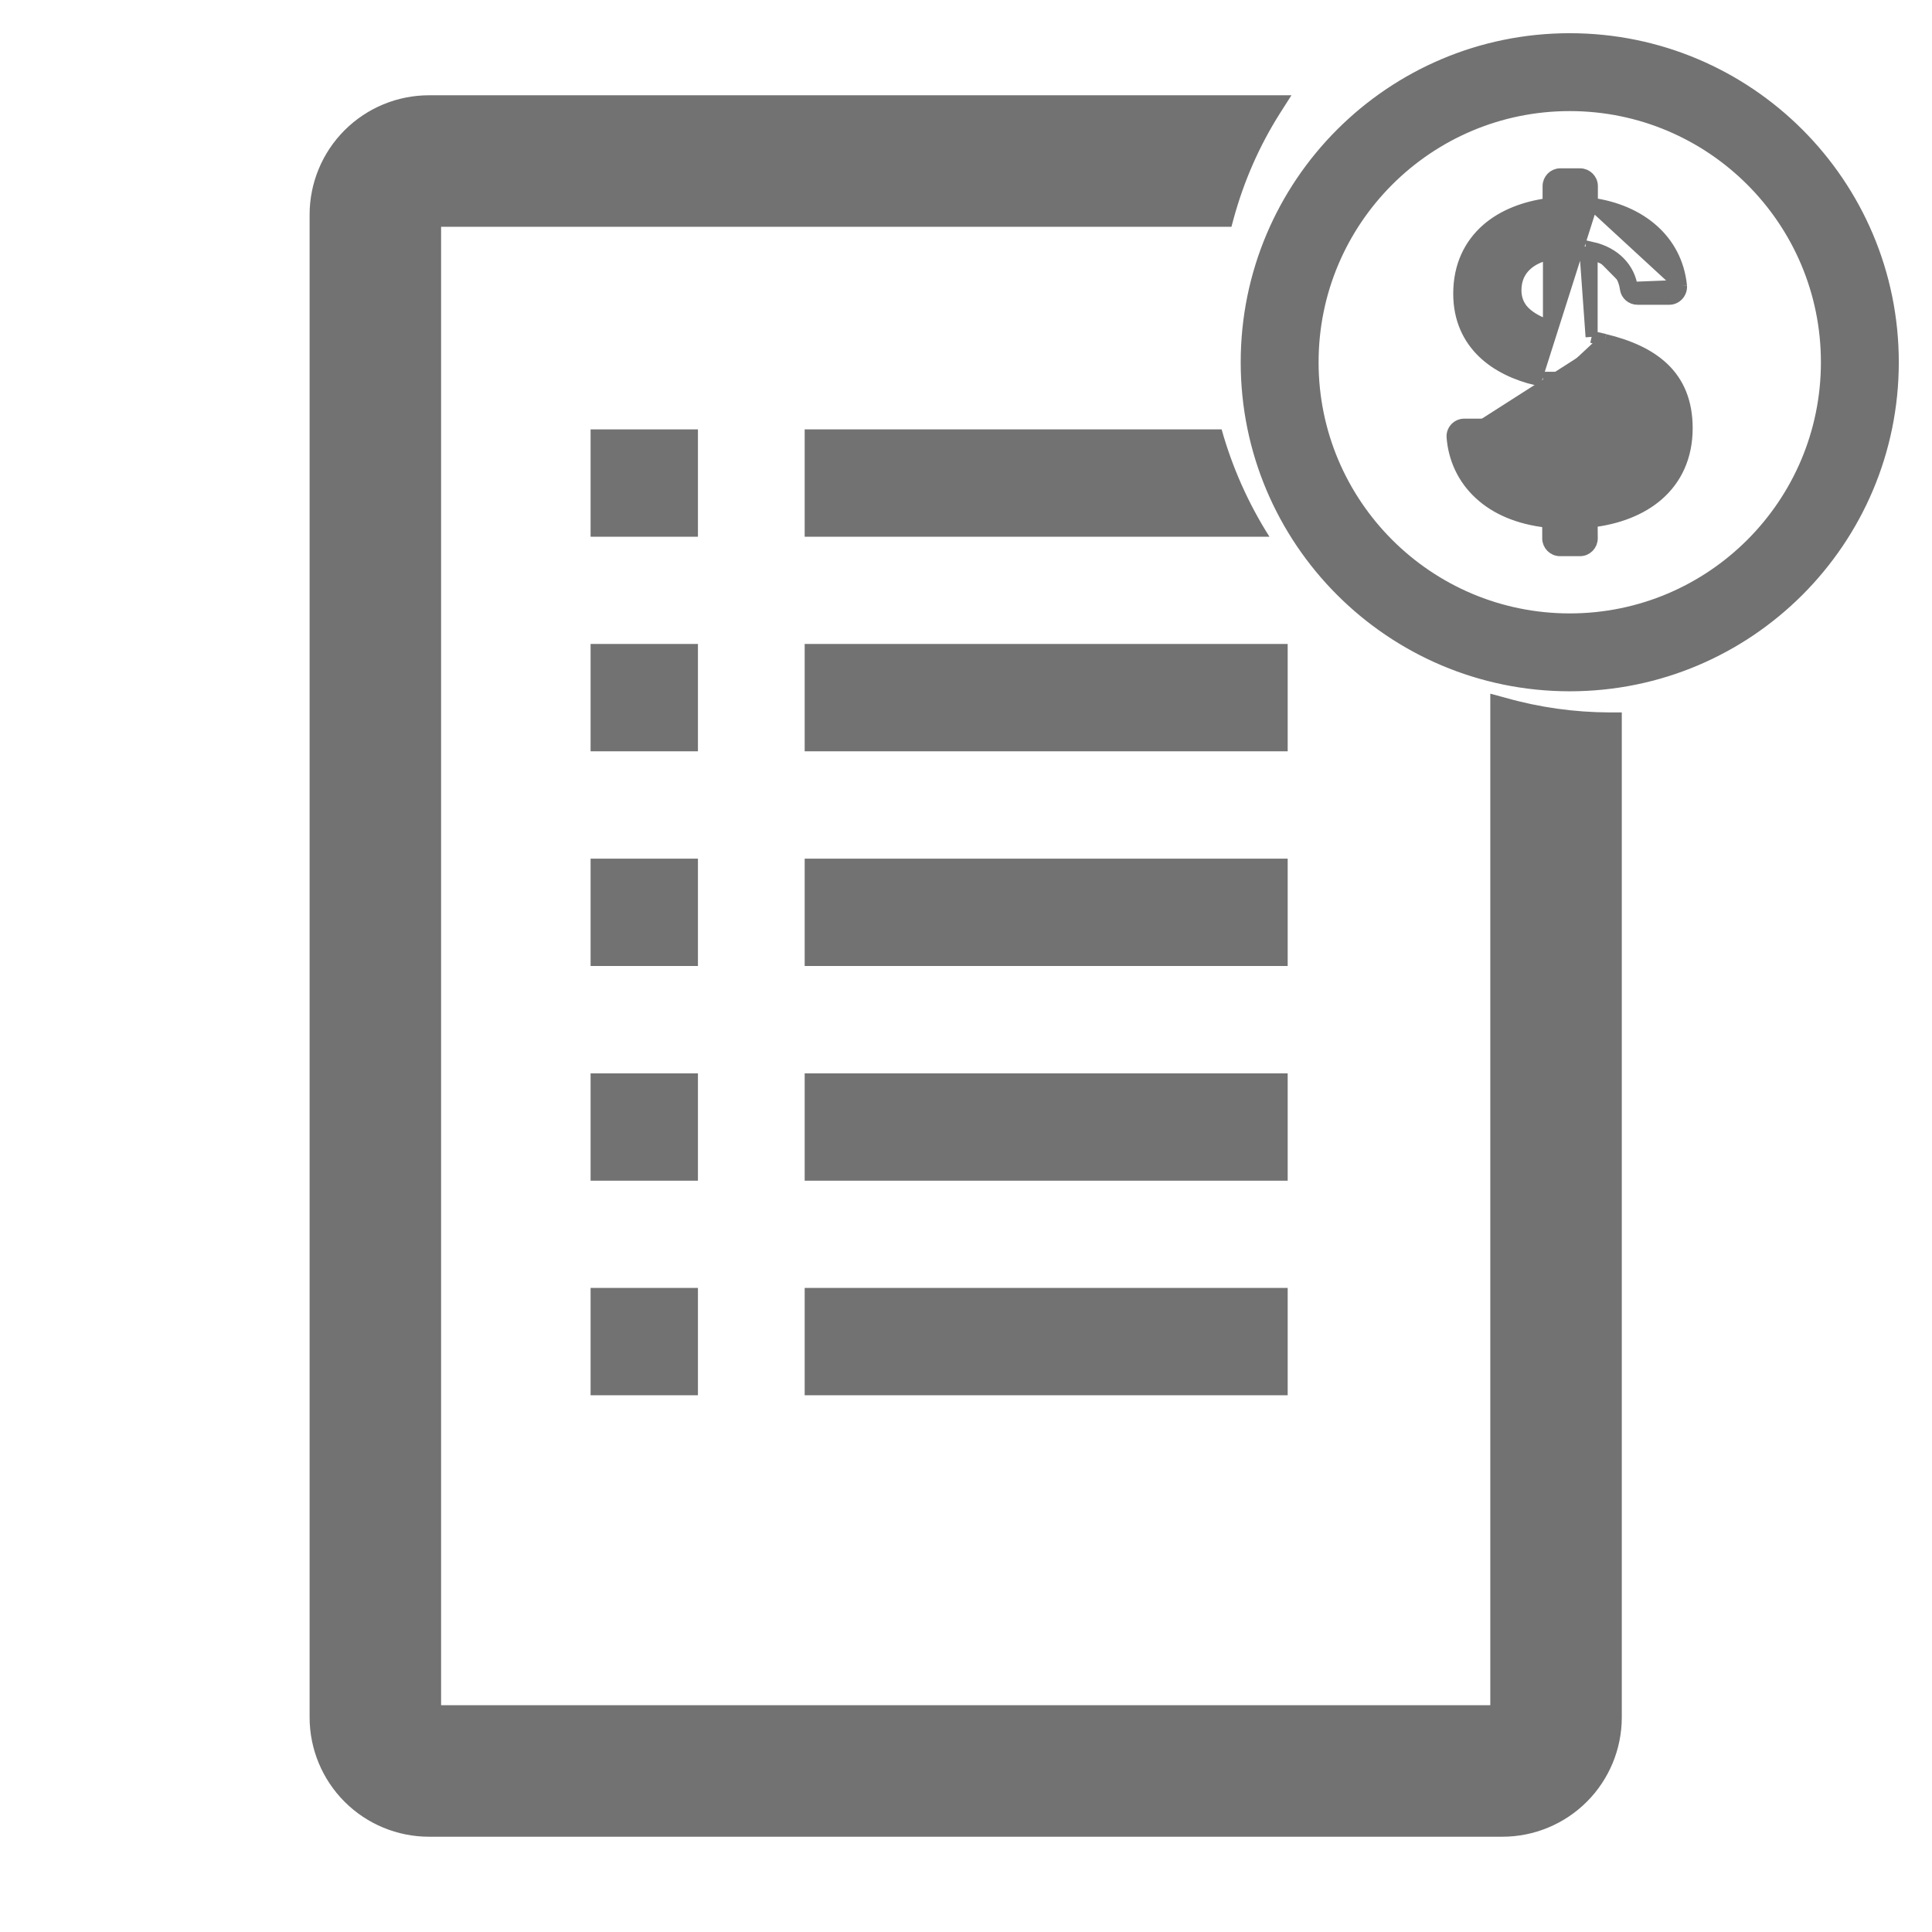 <svg width="16" height="16" viewBox="0 0 16 16" fill="none" xmlns="http://www.w3.org/2000/svg">
<path d="M6.664 5.333H10.664V6.222H6.664V5.333Z" fill="#727272"/>
<path d="M6.664 7.111H10.664V8H6.664V7.111Z" fill="#727272"/>
<path d="M6.664 8.889H10.664V9.778H6.664V8.889Z" fill="#727272"/>
<path d="M6.664 10.666H10.664V11.555H6.664V10.666Z" fill="#727272"/>
<path d="M4.891 3.556H5.78V4.445H4.891V3.556Z" fill="#727272"/>
<path d="M4.891 5.333H5.78V6.222H4.891V5.333Z" fill="#727272"/>
<path d="M4.891 7.111H5.78V8H4.891V7.111Z" fill="#727272"/>
<path d="M4.891 8.889H5.78V9.778H4.891V8.889Z" fill="#727272"/>
<path d="M4.891 10.666H5.78V11.555H4.891V10.666Z" fill="#727272"/>
<path d="M6.664 3.556V4.445H10.513C10.338 4.169 10.205 3.87 10.117 3.556H6.664Z" fill="#727272"/>
<path d="M12.455 5.827L12.392 5.81V5.876V14.172H3.603V1.828H10.122H10.16L10.17 1.791C10.255 1.482 10.384 1.187 10.555 0.916L10.604 0.839H10.513H3.553C3.304 0.839 3.065 0.938 2.889 1.114C2.713 1.29 2.614 1.529 2.614 1.778V14.222C2.614 14.471 2.713 14.71 2.889 14.886C3.065 15.062 3.304 15.161 3.553 15.161H12.442C12.691 15.161 12.93 15.062 13.106 14.886C13.282 14.71 13.381 14.471 13.381 14.222V6V5.95L13.331 5.95C13.035 5.949 12.74 5.908 12.455 5.827Z" fill="#727272" stroke="#727272" stroke-width="0.1"/>
<path d="M13.291 2.816L13.291 2.816C13.485 2.863 13.654 2.935 13.776 3.052C13.899 3.17 13.968 3.331 13.968 3.546V3.546C13.968 3.78 13.88 3.966 13.73 4.097C13.59 4.219 13.399 4.292 13.181 4.318L13.182 4.458L13.182 4.458C13.182 4.512 13.139 4.556 13.085 4.556H12.919C12.866 4.556 12.822 4.512 12.822 4.459V4.321C12.576 4.295 12.388 4.211 12.257 4.09C12.117 3.962 12.044 3.795 12.03 3.622M13.291 2.816L12.444 3.606L12.493 3.598C12.493 3.598 12.493 3.598 12.493 3.598C12.486 3.55 12.444 3.517 12.398 3.517H12.127C12.07 3.517 12.025 3.565 12.03 3.622M13.291 2.816L13.291 2.815M13.291 2.816L13.291 2.815M12.03 3.622L12.08 3.618L12.03 3.622C12.03 3.622 12.03 3.622 12.03 3.622ZM13.291 2.815L13.181 2.79M13.291 2.815L13.181 2.79M13.921 2.368L13.921 2.368C13.925 2.424 13.881 2.474 13.824 2.474H13.561C13.513 2.474 13.471 2.439 13.465 2.39M13.921 2.368L13.514 2.384M13.921 2.368L13.921 2.368M13.921 2.368L13.921 2.368M13.465 2.39C13.465 2.39 13.465 2.39 13.465 2.39L13.514 2.384M13.465 2.39C13.465 2.39 13.465 2.39 13.465 2.39L13.514 2.384M13.465 2.39C13.447 2.259 13.35 2.144 13.181 2.103M13.514 2.384C13.493 2.226 13.374 2.095 13.181 2.052V2.103M13.181 2.103V2.79M13.181 2.103C13.165 2.099 13.148 2.096 13.131 2.093L13.181 2.79M13.921 2.368C13.883 1.986 13.579 1.743 13.183 1.688M13.921 2.368L13.183 1.688M13.183 1.688V1.541C13.183 1.488 13.139 1.444 13.086 1.444H12.921C12.868 1.444 12.825 1.488 12.825 1.541V1.69C12.628 1.716 12.449 1.784 12.316 1.9C12.172 2.026 12.085 2.204 12.085 2.432C12.085 2.643 12.164 2.803 12.285 2.919C12.404 3.033 12.563 3.103 12.721 3.141L13.183 1.688ZM12.878 3.915V3.965C12.861 3.963 12.844 3.96 12.828 3.957V3.906C12.844 3.909 12.861 3.912 12.878 3.915ZM12.828 3.168L12.866 3.177L12.878 3.129H12.828V3.168ZM12.641 2.191C12.687 2.149 12.751 2.119 12.828 2.102V2.701C12.821 2.698 12.815 2.696 12.808 2.693L12.808 2.693L12.807 2.693C12.713 2.659 12.649 2.616 12.608 2.569C12.569 2.522 12.55 2.467 12.55 2.404C12.55 2.312 12.584 2.242 12.641 2.191ZM13 0.325C11.523 0.325 10.325 1.523 10.325 3C10.325 4.477 11.523 5.675 13 5.675C14.477 5.675 15.675 4.477 15.675 3C15.675 1.523 14.477 0.325 13 0.325ZM13 5.13C11.824 5.13 10.87 4.176 10.87 3C10.87 1.824 11.824 0.87 13 0.87C14.176 0.87 15.13 1.824 15.13 3C15.13 4.176 14.176 5.13 13 5.13ZM13.402 3.812C13.348 3.86 13.273 3.894 13.181 3.91V3.248C13.308 3.288 13.387 3.334 13.435 3.385C13.482 3.436 13.502 3.497 13.502 3.578C13.502 3.679 13.465 3.756 13.402 3.812Z" fill="#727272" stroke="#727272" stroke-width="0.1"/>
</svg>
